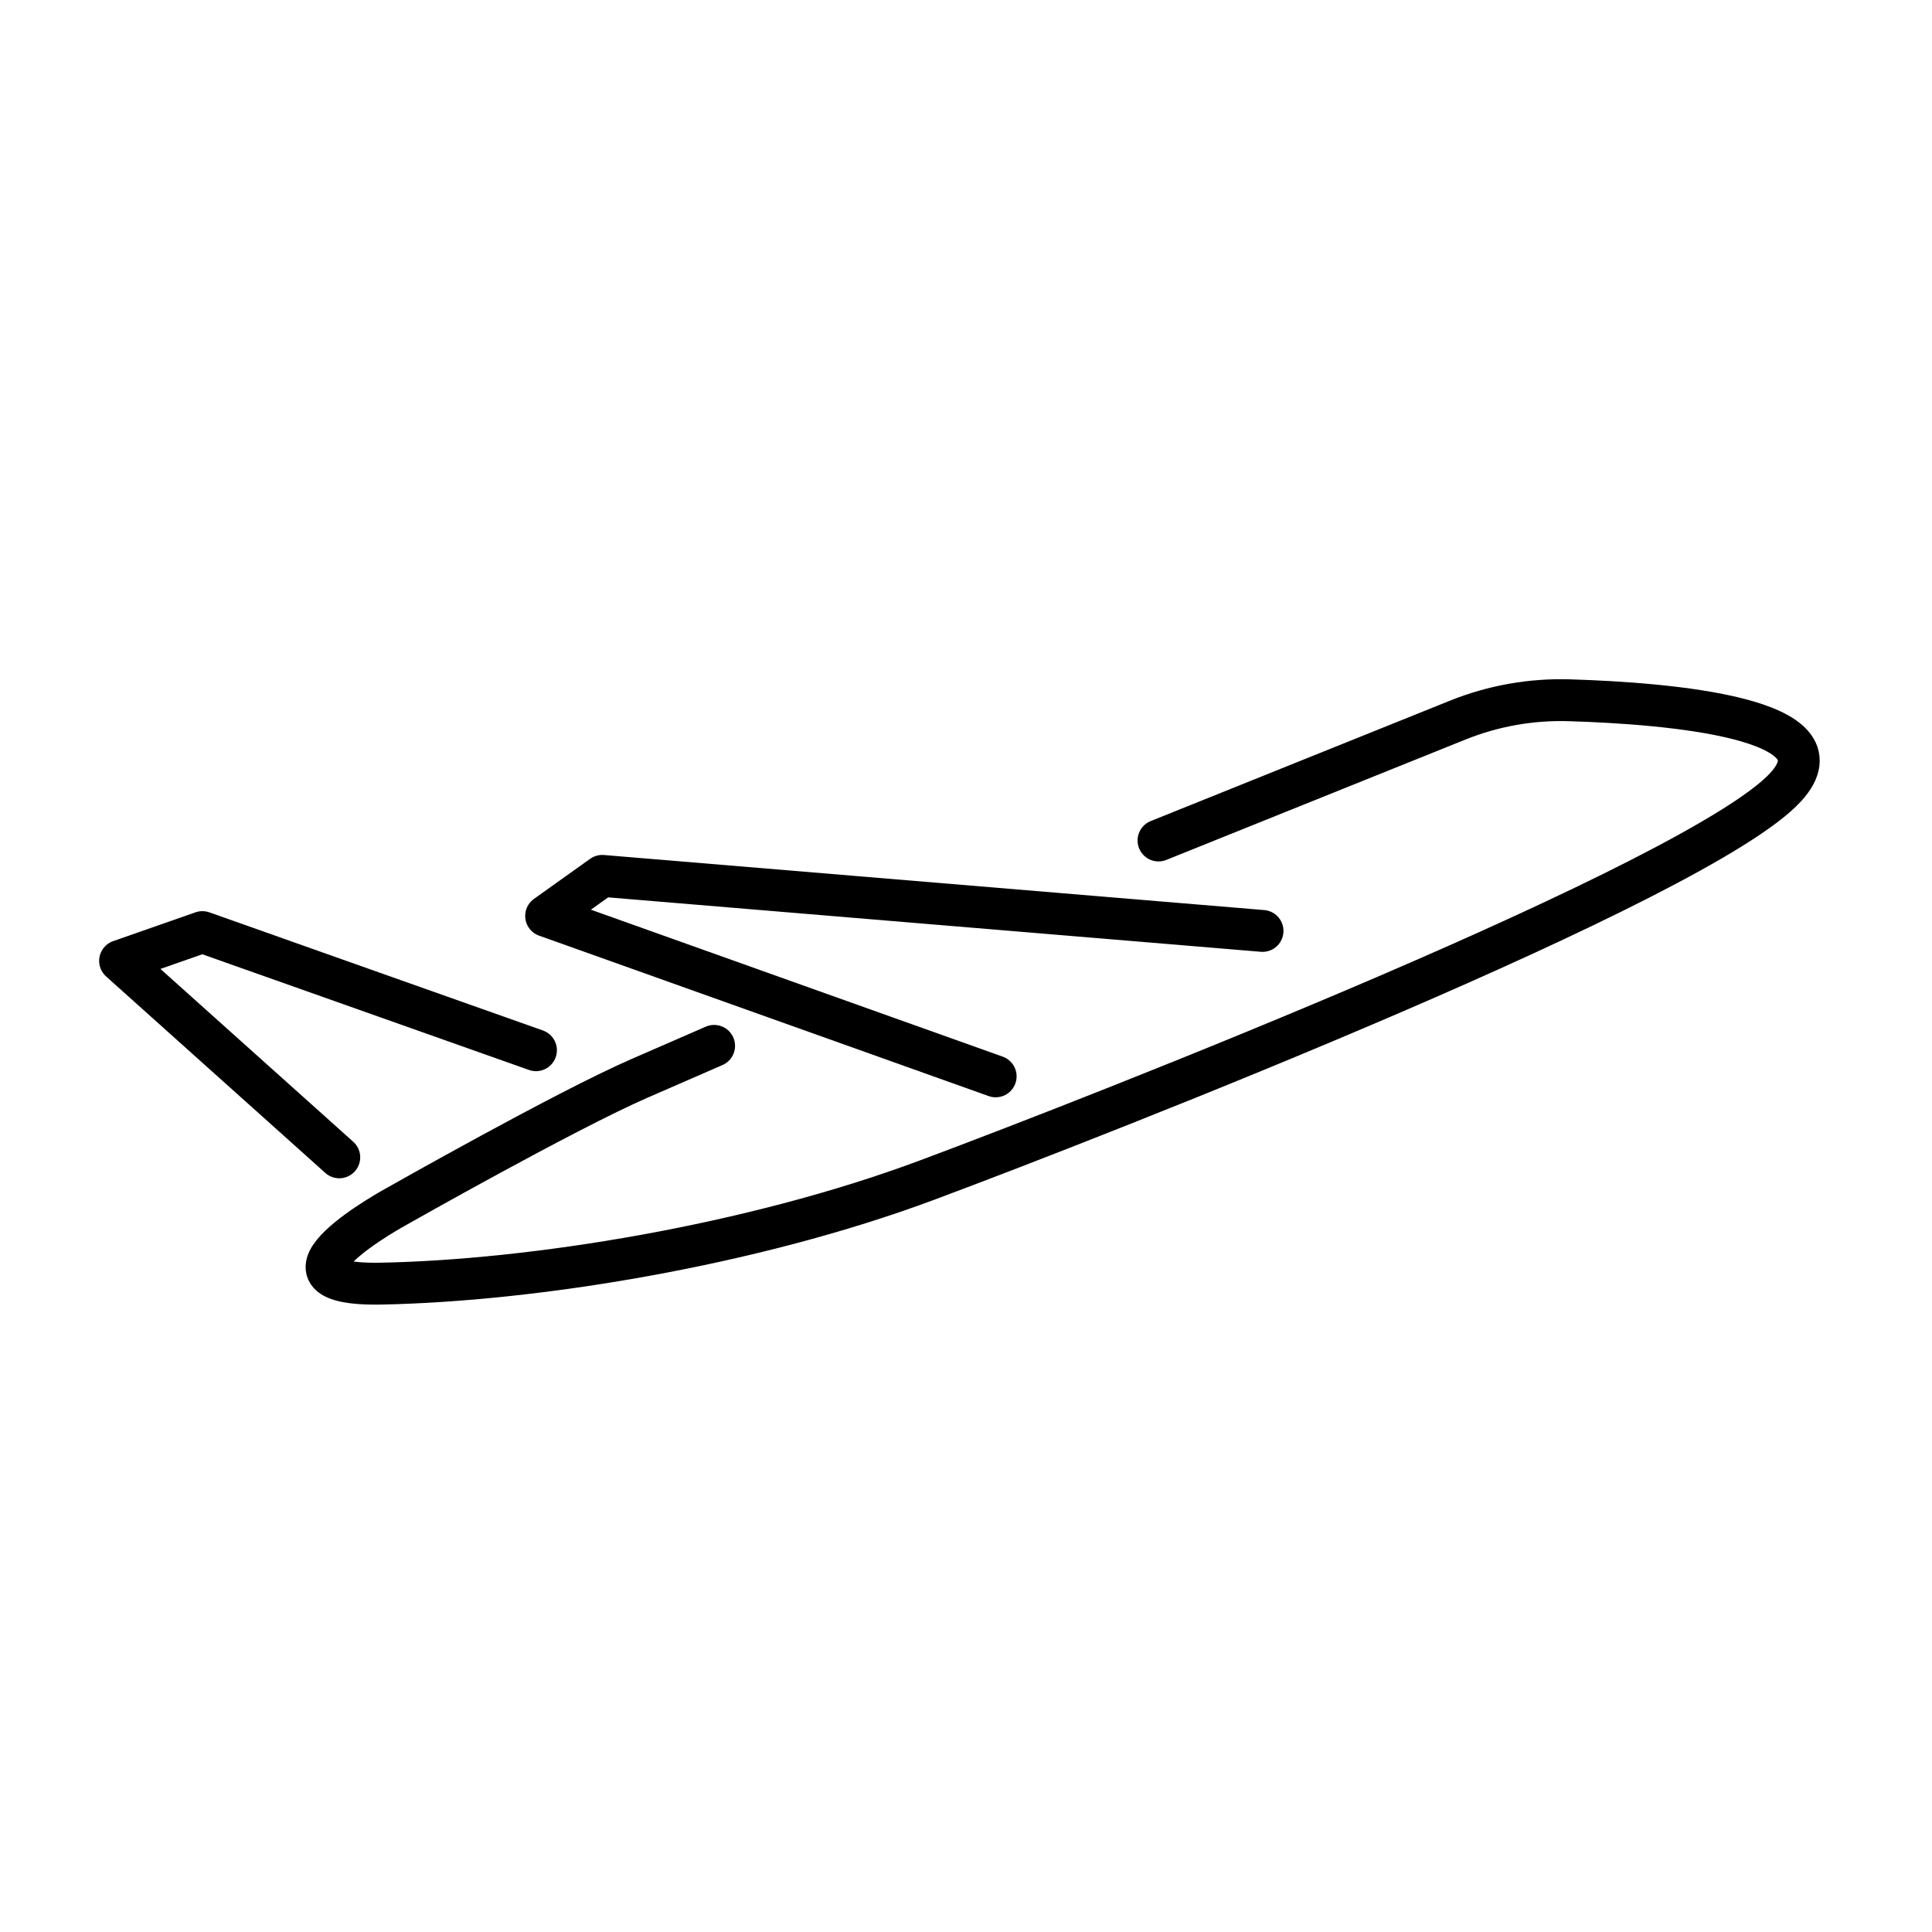 <svg xmlns="http://www.w3.org/2000/svg" id="emoji" viewBox="0 0 72 72"><g id="line"><polyline fill="none" stroke="#000" stroke-linecap="round" stroke-linejoin="round" stroke-miterlimit="10" stroke-width="1.56" points="19.974 39.139 7.542 34.736 4.475 35.809 12.644 43.131"/><path fill="none" stroke="#000" stroke-linecap="round" stroke-linejoin="round" stroke-miterlimit="10" stroke-width="1.56" d="M26.613,39.039"/><path fill="none" stroke="#000" stroke-linecap="round" stroke-linejoin="round" stroke-miterlimit="10" stroke-width="1.56" d="M21.366,40.249"/><path fill="none" stroke="#000" stroke-linecap="round" stroke-linejoin="round" stroke-miterlimit="10" stroke-width="1.56" d="M14.036,44.241"/><polyline fill="none" stroke="#000" stroke-linecap="round" stroke-linejoin="round" stroke-miterlimit="10" stroke-width="1.56" points="47.051 34.693 22.445 32.641 20.352 34.134 37.106 40.113"/><path fill="none" stroke="#000" stroke-linecap="round" stroke-linejoin="round" stroke-miterlimit="10" stroke-width="1.56" d="M43.174,31.323l11.149-4.486c1.327-0.534,2.743-0.784,4.173-0.74c3.7,0.114,10.39,0.667,8.057,3.23 c-3.171,3.484-25.425,12.196-32.002,14.651s-14.712,3.75-20.337,3.859c-4.924,0.095,0.59-2.891,0.59-2.891 s6.256-3.55,9.025-4.757l2.784-1.213"/></g></svg>
